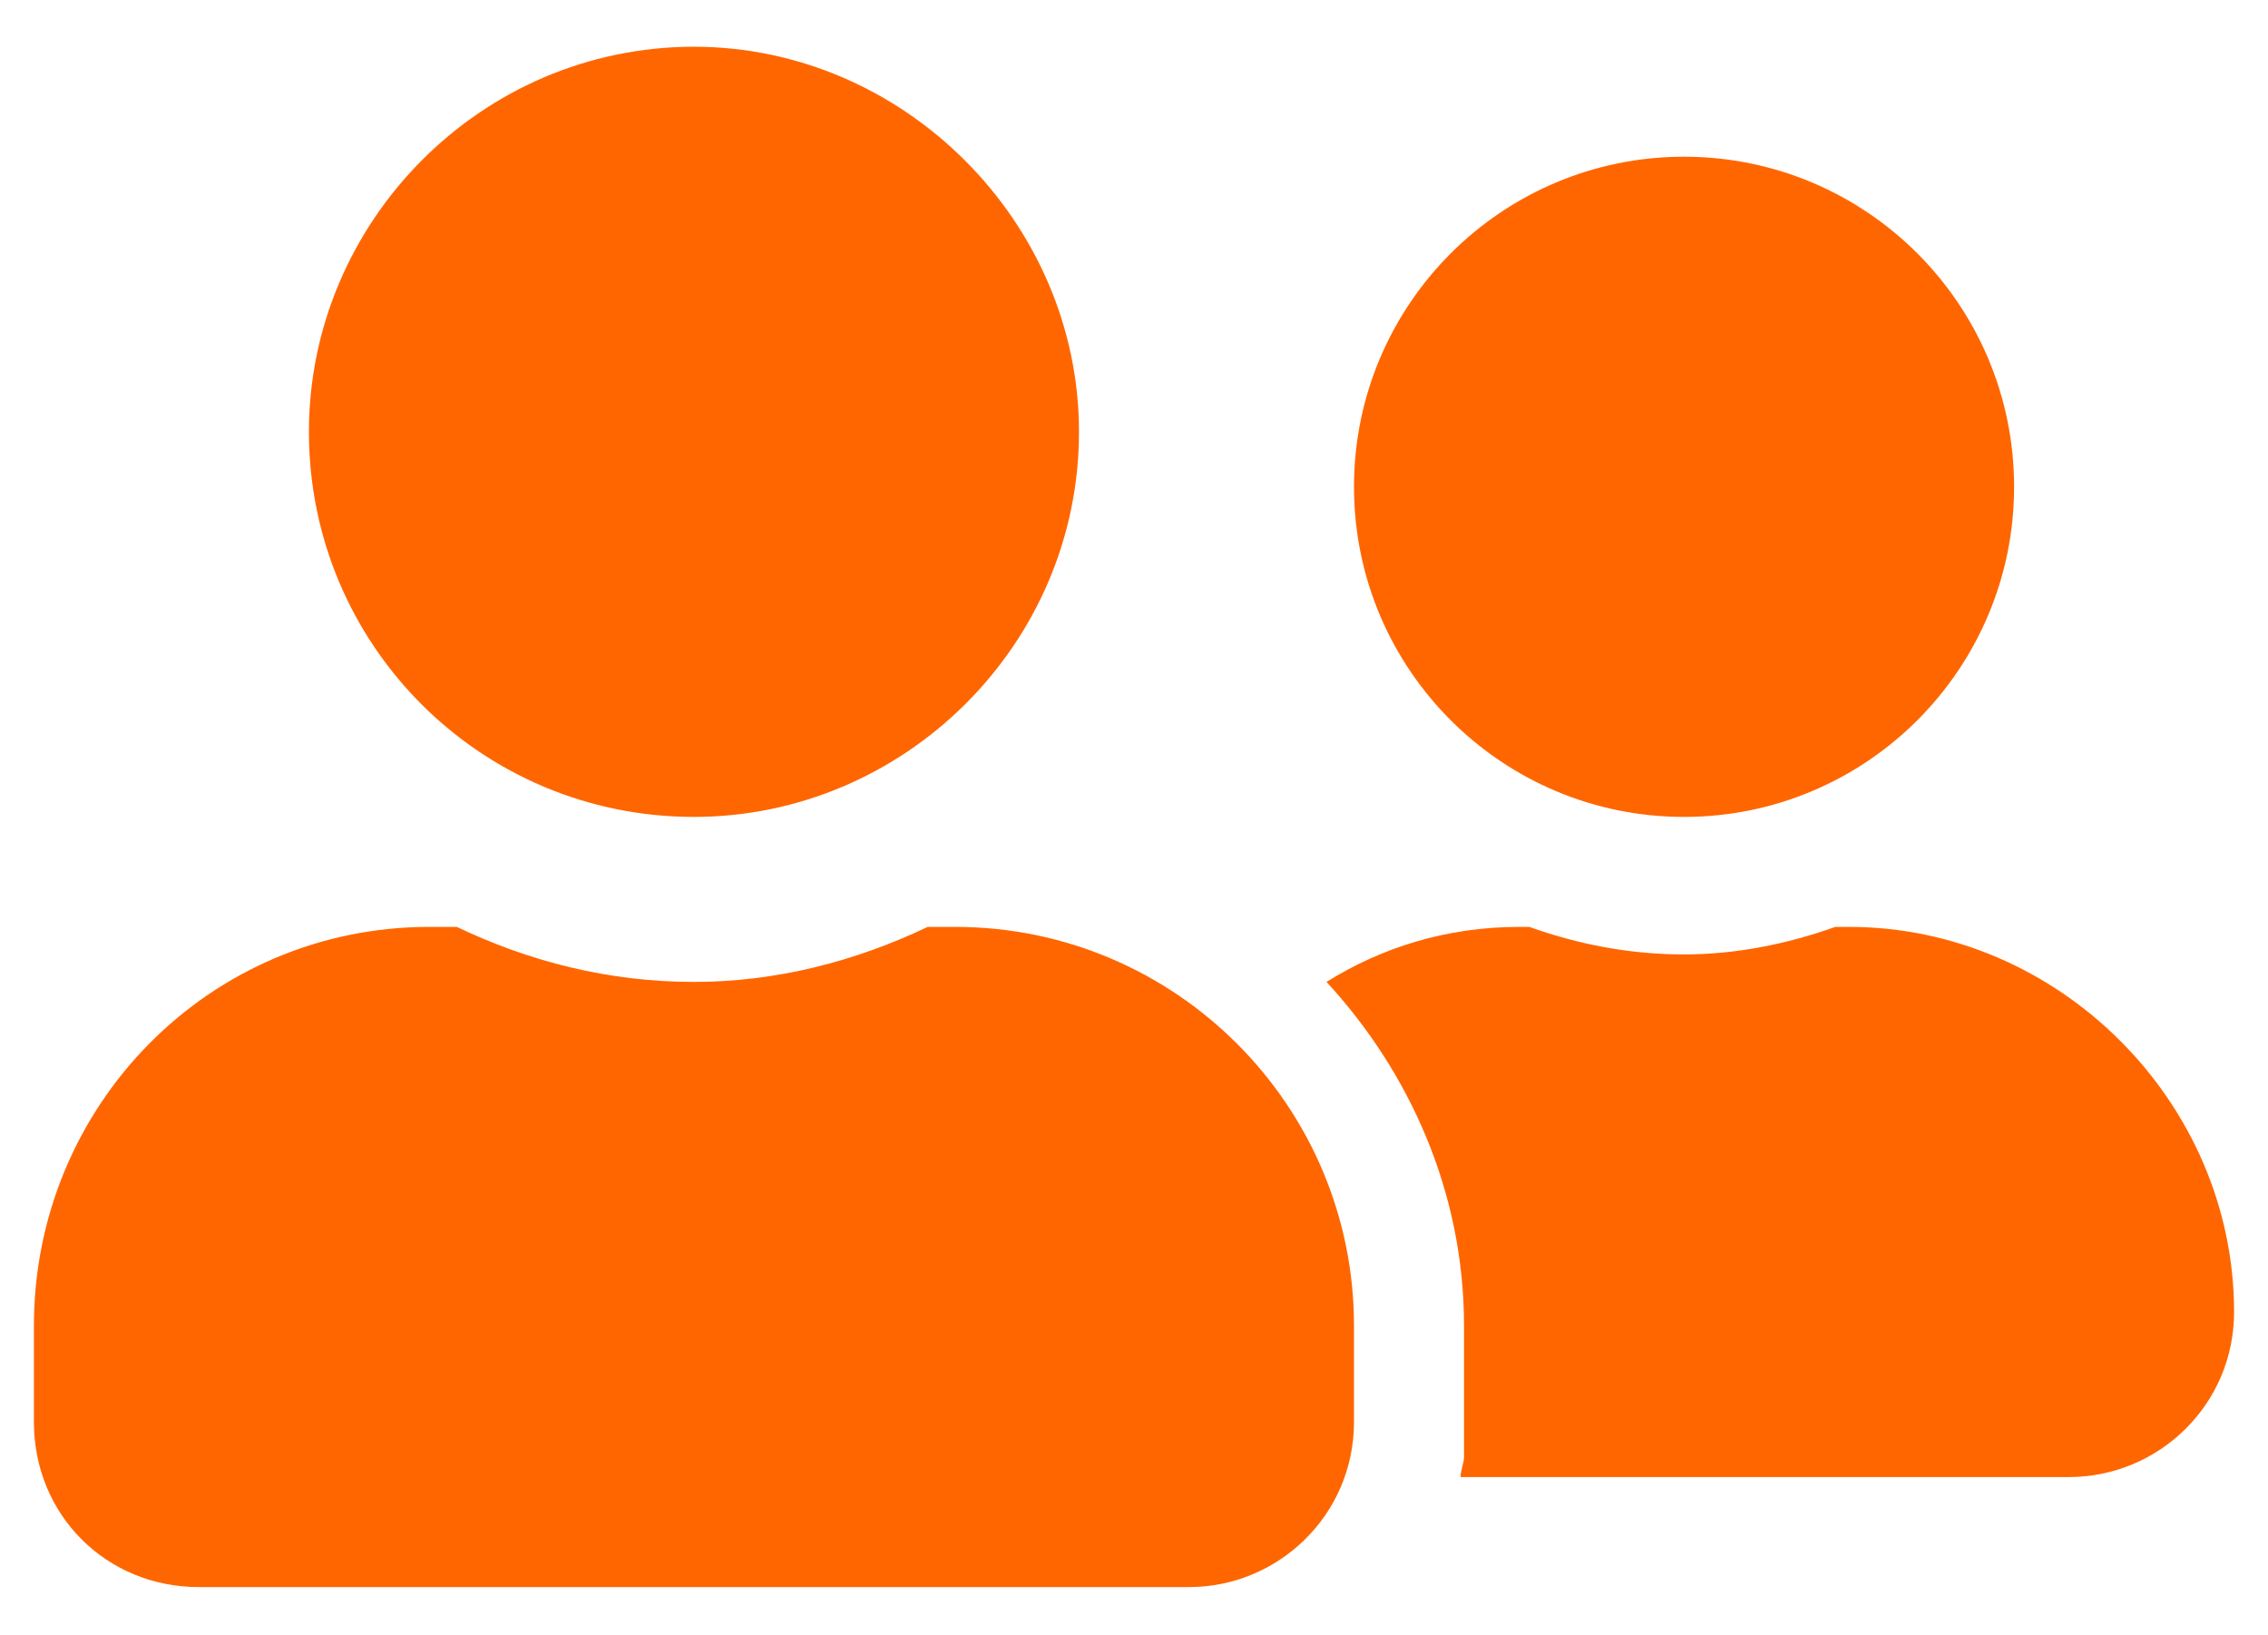 <svg width="43" height="31" viewBox="0 0 43 31" fill="none" xmlns="http://www.w3.org/2000/svg">
<path d="M13.157 15.486C9.116 15.486 5.857 12.227 5.857 8.186C5.857 4.21 9.116 0.886 13.157 0.886C17.133 0.886 20.457 4.21 20.457 8.186C20.457 12.227 17.133 15.486 13.157 15.486ZM18.111 17.571C22.282 17.571 25.671 20.961 25.671 25.132V26.957C25.671 28.717 24.237 30.086 22.543 30.086H3.771C2.012 30.086 0.643 28.717 0.643 26.957V25.132C0.643 20.961 3.967 17.571 8.138 17.571H8.66C10.028 18.223 11.528 18.614 13.157 18.614C14.721 18.614 16.221 18.223 17.589 17.571H18.111ZM31.928 15.486C28.474 15.486 25.671 12.683 25.671 9.229C25.671 5.774 28.474 2.971 31.928 2.971C35.383 2.971 38.186 5.774 38.186 9.229C38.186 12.683 35.383 15.486 31.928 15.486ZM35.057 17.571C39.033 17.571 42.357 20.895 42.357 24.871C42.357 26.631 40.923 28 39.228 28H27.692C27.692 27.87 27.757 27.739 27.757 27.609V25.132C27.757 22.59 26.714 20.309 25.15 18.614C26.193 17.962 27.431 17.571 28.8 17.571H28.995C29.908 17.897 30.886 18.093 31.928 18.093C32.906 18.093 33.884 17.897 34.796 17.571H35.057Z" fill="#FF6600"/>
</svg>
